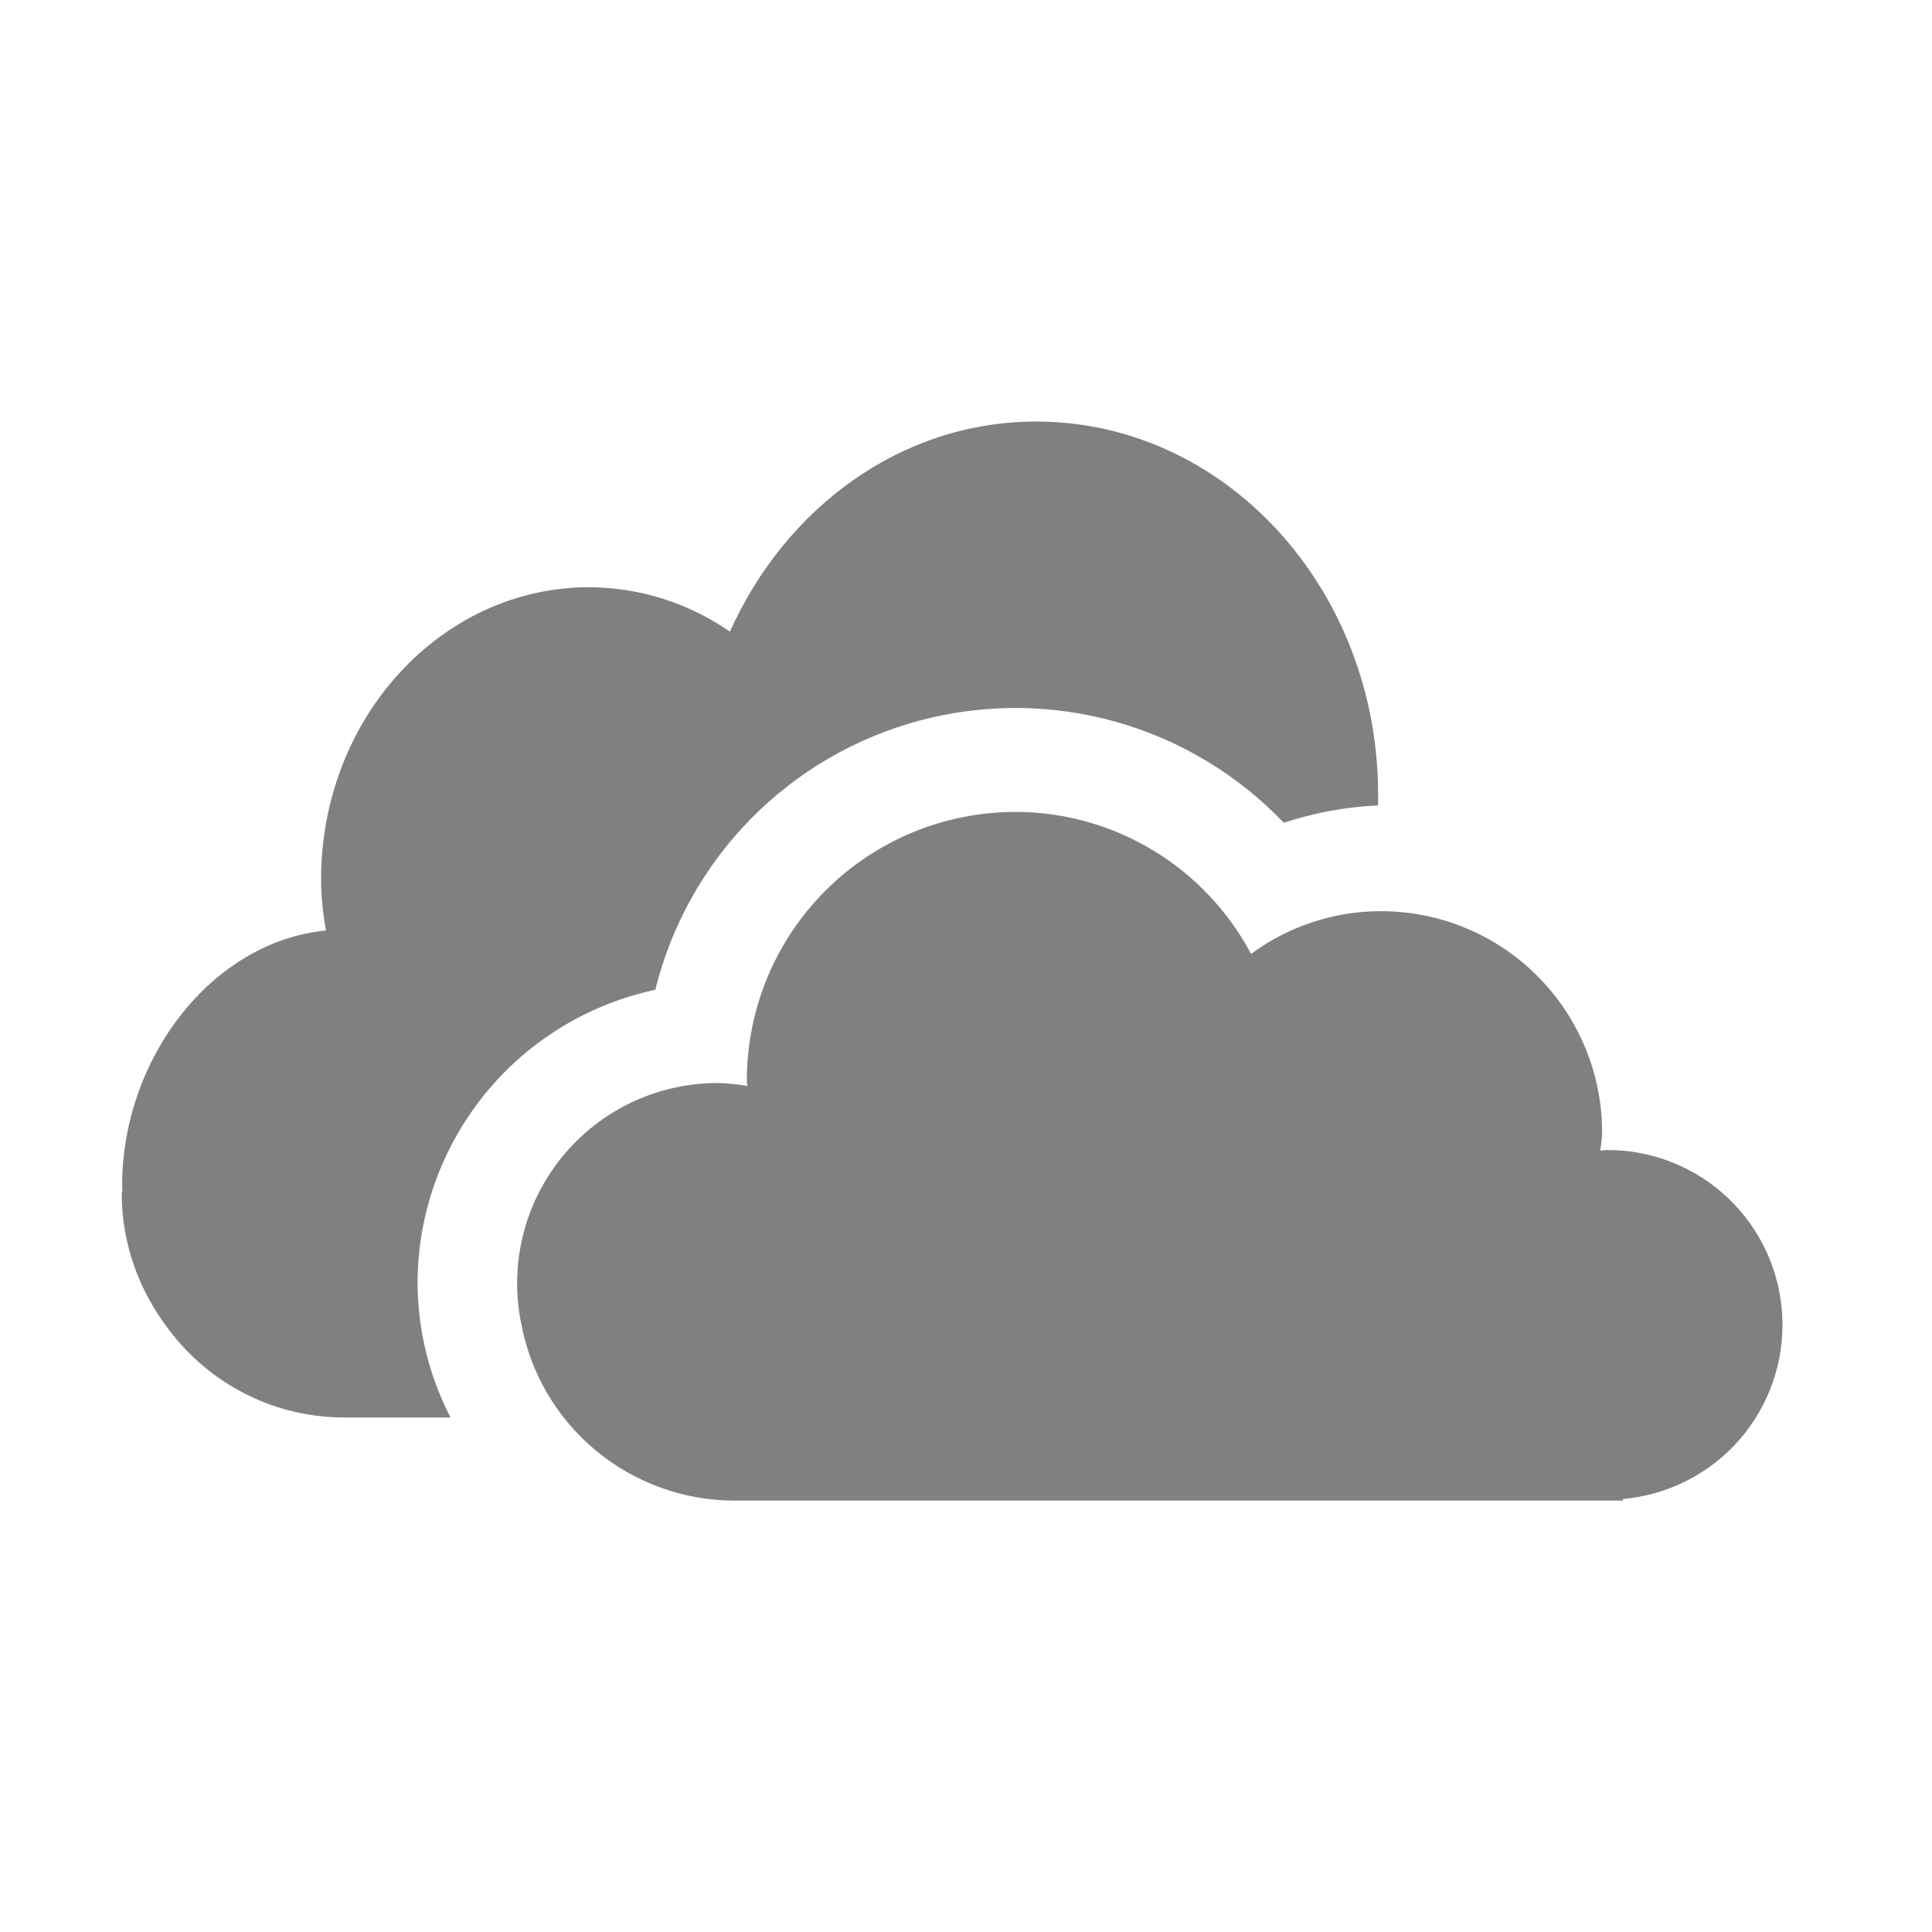 <svg width="16" height="16" viewBox="0 0 16 16" fill="none" xmlns="http://www.w3.org/2000/svg">
    <g id="icone">
        <path id="onedrive" d="M5.427 8.197C5.559 7.663 5.832 7.174 6.218 6.781C6.604 6.389 7.089 6.107 7.621 5.966C8.153 5.825 8.713 5.829 9.243 5.978C9.772 6.127 10.252 6.416 10.632 6.814C10.885 6.73 11.148 6.682 11.413 6.67V6.581C11.413 4.874 10.145 3.491 8.581 3.491C7.464 3.491 6.505 4.204 6.045 5.231C5.703 4.994 5.297 4.865 4.88 4.863C3.653 4.863 2.659 5.947 2.659 7.284C2.659 7.429 2.676 7.569 2.699 7.706C1.752 7.799 1.011 8.767 1.011 9.823C1.011 9.834 1.014 9.843 1.014 9.854C1.013 9.864 1.008 9.873 1.008 9.883C1.008 10.306 1.155 10.692 1.393 11.004C1.563 11.234 1.785 11.42 2.041 11.548C2.296 11.676 2.579 11.741 2.864 11.739H3.731C3.554 11.396 3.46 11.016 3.458 10.629C3.458 10.06 3.654 9.508 4.012 9.065C4.37 8.622 4.87 8.316 5.427 8.197V8.197ZM13.304 9.524C13.287 9.524 13.27 9.529 13.253 9.529C13.258 9.479 13.268 9.429 13.268 9.377C13.268 9.136 13.22 8.898 13.128 8.676C13.036 8.454 12.901 8.252 12.731 8.082C12.561 7.912 12.359 7.777 12.137 7.685C11.915 7.593 11.677 7.546 11.436 7.546C11.049 7.546 10.672 7.67 10.361 7.9C10.173 7.546 9.892 7.249 9.549 7.042C9.205 6.834 8.811 6.724 8.41 6.724C7.82 6.724 7.254 6.958 6.837 7.375C6.419 7.793 6.185 8.358 6.185 8.949C6.185 8.964 6.189 8.978 6.19 8.994C6.108 8.979 6.026 8.971 5.943 8.969C5.697 8.969 5.453 9.024 5.231 9.129C5.008 9.235 4.812 9.389 4.656 9.58C4.5 9.771 4.389 9.994 4.33 10.234C4.272 10.473 4.267 10.723 4.317 10.964C4.394 11.375 4.613 11.746 4.935 12.013C5.257 12.28 5.662 12.427 6.081 12.427H13.44V12.414C13.812 12.381 14.158 12.206 14.404 11.925C14.65 11.643 14.778 11.277 14.76 10.904C14.743 10.53 14.581 10.178 14.31 9.921C14.039 9.664 13.678 9.521 13.304 9.524V9.524Z" fill="#808080"/>
    </g>
</svg>
